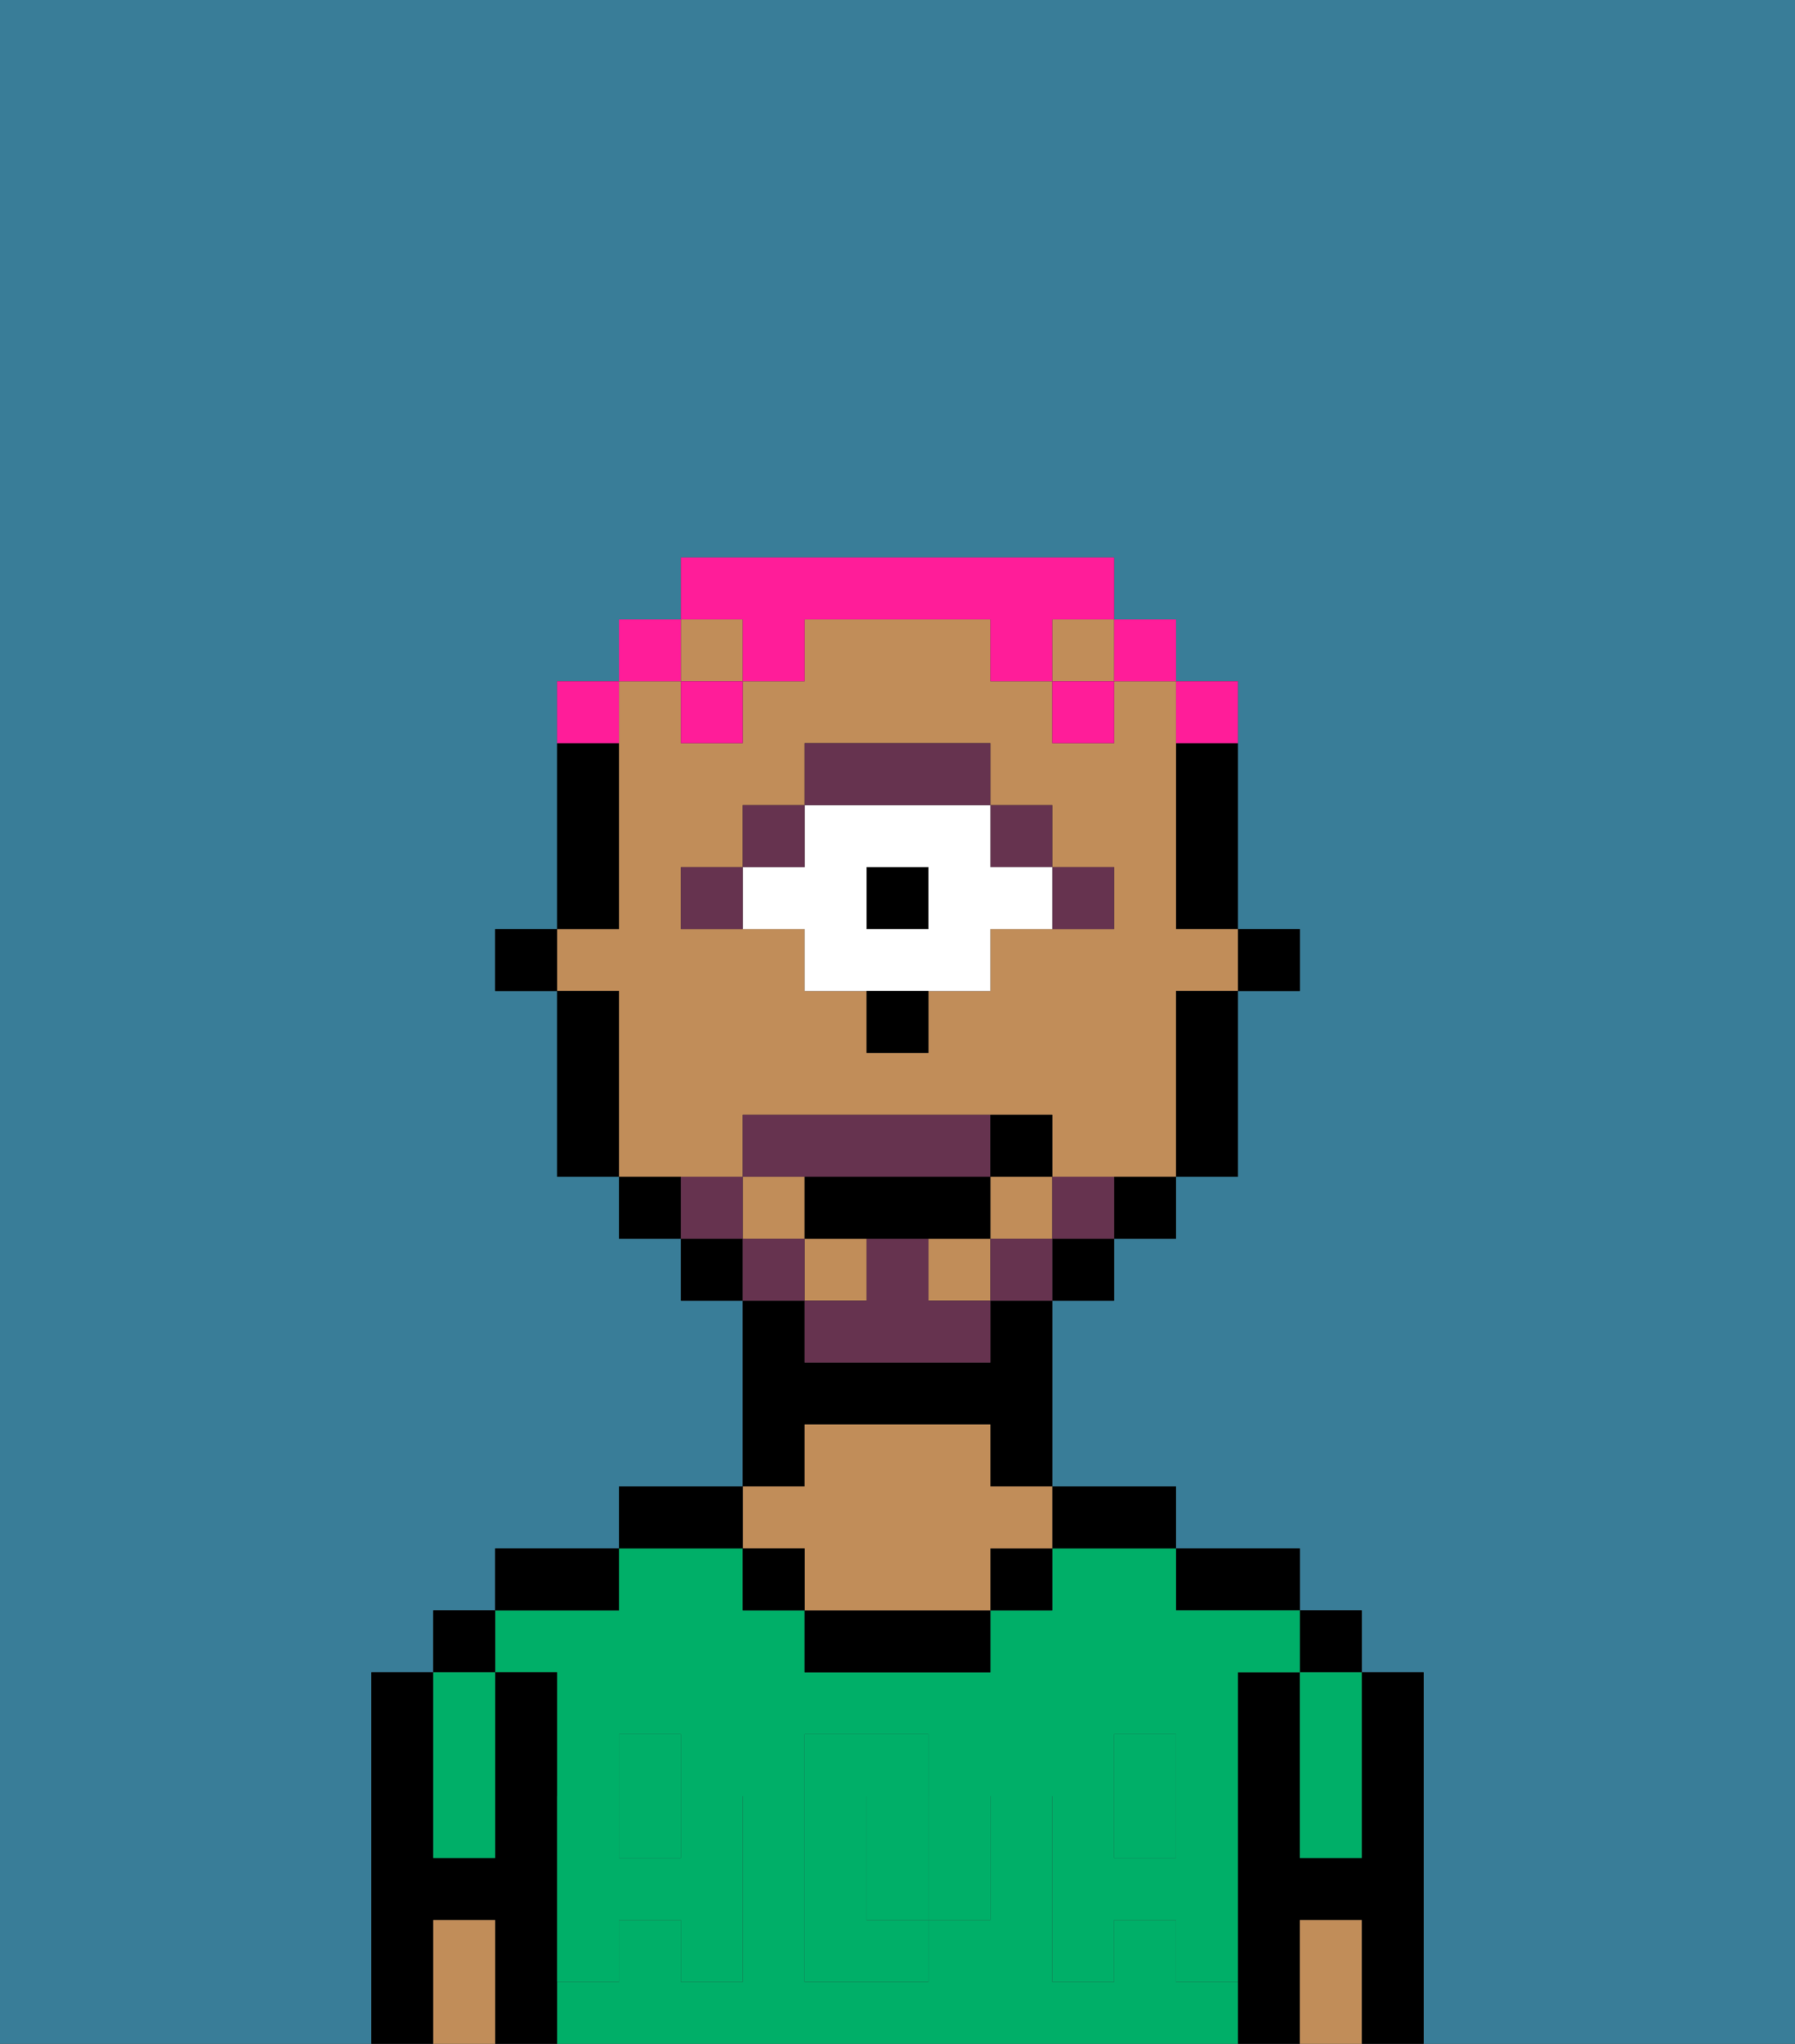 <svg xmlns="http://www.w3.org/2000/svg" viewBox="0 0 29 33"><rect x="0" y="0" width="29" height="33" fill="#333333" stroke="none"/><defs><style>polygon,rect,path{shape-rendering:crispedges;}.da196-1{fill:#397d98;}.da196-2{fill:#000000;}.da196-3{fill:#00af68;}.da196-4{fill:#c18d59;}.da196-5{fill:#00af68;}.da196-6{fill:#66334f;}.da196-7{fill:#ffffff;}.da196-8{fill:#66334f;}.da196-9{fill:#ff1d99;}</style></defs><path class="da196-1" d="M0,33H6V27H7V26H8V25h2V24h2V21H11V20H10V19H9V16H8V15H9V11h1V10h1V9h7v1h1v1h1v4h1v1H20v3H19v1H18v1H17v3h2v1h2v1h1v1h1v6h6V0H0Z"/><path class="da196-2" d="M23,27H22v3H21V27H20v6h1V31h1v2h1V27Z"/><rect class="da196-2" x="21" y="26" width="1" height="1"/><path class="da196-3" d="M21,28v2h1V27H21Z"/><path class="da196-4" d="M21,31v2h1V31Z"/><path class="da196-2" d="M20,26h1V25H19v1Z"/><rect class="da196-3" x="18" y="29" width="1" height="1"/><rect class="da196-3" x="10" y="29" width="1" height="1"/><path class="da196-3" d="M15,29H14v2h1V29Z"/><path class="da196-3" d="M19,32V31H18v1H17V29h1V28h1v1h1V27h1V26H19V25H17v1H16v1H13V26H12V25H10v1H8v1H9v2h1V28h1v1h1v3H11V31H10v1H9v1H20V32Zm-3-2v1H15v1H13V28h2v1h1Z"/><path class="da196-2" d="M18,25h1V24H17v1Z"/><rect class="da196-2" x="16" y="25" width="1" height="1"/><path class="da196-2" d="M13,26v1h3V26H13Z"/><path class="da196-2" d="M13,23h3v1h1V21H16v1H13V21H12v3h1Z"/><path class="da196-4" d="M13,25v1h3V25h1V24H16V23H13v1H12v1Z"/><rect class="da196-2" x="12" y="25" width="1" height="1"/><path class="da196-2" d="M12,24H10v1h2Z"/><path class="da196-2" d="M10,25H8v1h2Z"/><path class="da196-2" d="M9,31V27H8v3H7V27H6v6H7V31H8v2H9V31Z"/><rect class="da196-2" x="7" y="26" width="1" height="1"/><path class="da196-3" d="M7,30H8V27H7v3Z"/><path class="da196-4" d="M7,31v2H8V31Z"/><path class="da196-5" d="M19,30H18V29H17v3h1V31h1v1h1V29H19Z"/><rect class="da196-5" x="18" y="28" width="1" height="1"/><path class="da196-5" d="M15,30v1h1V29H15Z"/><path class="da196-5" d="M14,30V29h1V28H13v4h2V31H14Z"/><path class="da196-5" d="M9,32h1V31h1v1h1V29H11v1H10V29H9v3Z"/><rect class="da196-5" x="10" y="28" width="1" height="1"/><rect class="da196-2" x="20" y="15" width="1" height="1"/><path class="da196-2" d="M19,13v2h1V12H19Z"/><path class="da196-4" d="M12,19V18h5v1h2V16h1V15H19V11H18v1H17V11H16V10H13v1H12v1H11V11H10v4H9v1h1v3h2Zm-1-5h1V13h1V12h3v1h1v1h1v1H16v1H15v1H14V16H13V15H11Z"/><rect class="da196-4" x="11" y="10" width="1" height="1"/><rect class="da196-4" x="16" y="19" width="1" height="1"/><rect class="da196-4" x="13" y="20" width="1" height="1"/><rect class="da196-4" x="15" y="20" width="1" height="1"/><rect class="da196-4" x="17" y="10" width="1" height="1"/><rect class="da196-4" x="12" y="19" width="1" height="1"/><path class="da196-2" d="M19,17v2h1V16H19Z"/><path class="da196-2" d="M18,20h1V19H18Z"/><rect class="da196-2" x="17" y="20" width="1" height="1"/><rect class="da196-2" x="11" y="20" width="1" height="1"/><path class="da196-2" d="M10,19v1h1V19Z"/><path class="da196-2" d="M10,14V12H9v3h1Z"/><path class="da196-2" d="M10,16H9v3h1V16Z"/><rect class="da196-2" x="8" y="15" width="1" height="1"/><path class="da196-6" d="M18,15V14H17v1Z"/><rect class="da196-6" x="16" y="13" width="1" height="1"/><rect class="da196-2" x="14" y="14" width="1" height="1"/><path class="da196-7" d="M13,15v1h3V15h1V14H16V13H13v1H12v1Zm1-1h1v1H14Z"/><path class="da196-6" d="M16,13V12H13v1h3Z"/><rect class="da196-6" x="12" y="13" width="1" height="1"/><path class="da196-6" d="M12,14H11v1h1Z"/><path class="da196-2" d="M14,17h1V16H14Z"/><path class="da196-8" d="M17,19v1h1V19Z"/><rect class="da196-8" x="16" y="20" width="1" height="1"/><path class="da196-8" d="M15,20H14v1H13v1h3V21H15Z"/><path class="da196-8" d="M14,19h2V18H12v1h2Z"/><rect class="da196-8" x="12" y="20" width="1" height="1"/><path class="da196-8" d="M12,19H11v1h1Z"/><path class="da196-2" d="M15,20h1V19H13v1h2Z"/><path class="da196-2" d="M17,19V18H16v1Z"/><path class="da196-9" d="M20,12V11H19v1Z"/><rect class="da196-9" x="18" y="10" width="1" height="1"/><path class="da196-9" d="M12,11h1V10h3v1h1V10h1V9H11v1h1Z"/><rect class="da196-9" x="17" y="11" width="1" height="1"/><rect class="da196-9" x="11" y="11" width="1" height="1"/><rect class="da196-9" x="10" y="10" width="1" height="1"/><path class="da196-9" d="M10,11H9v1h1Z"/></svg>